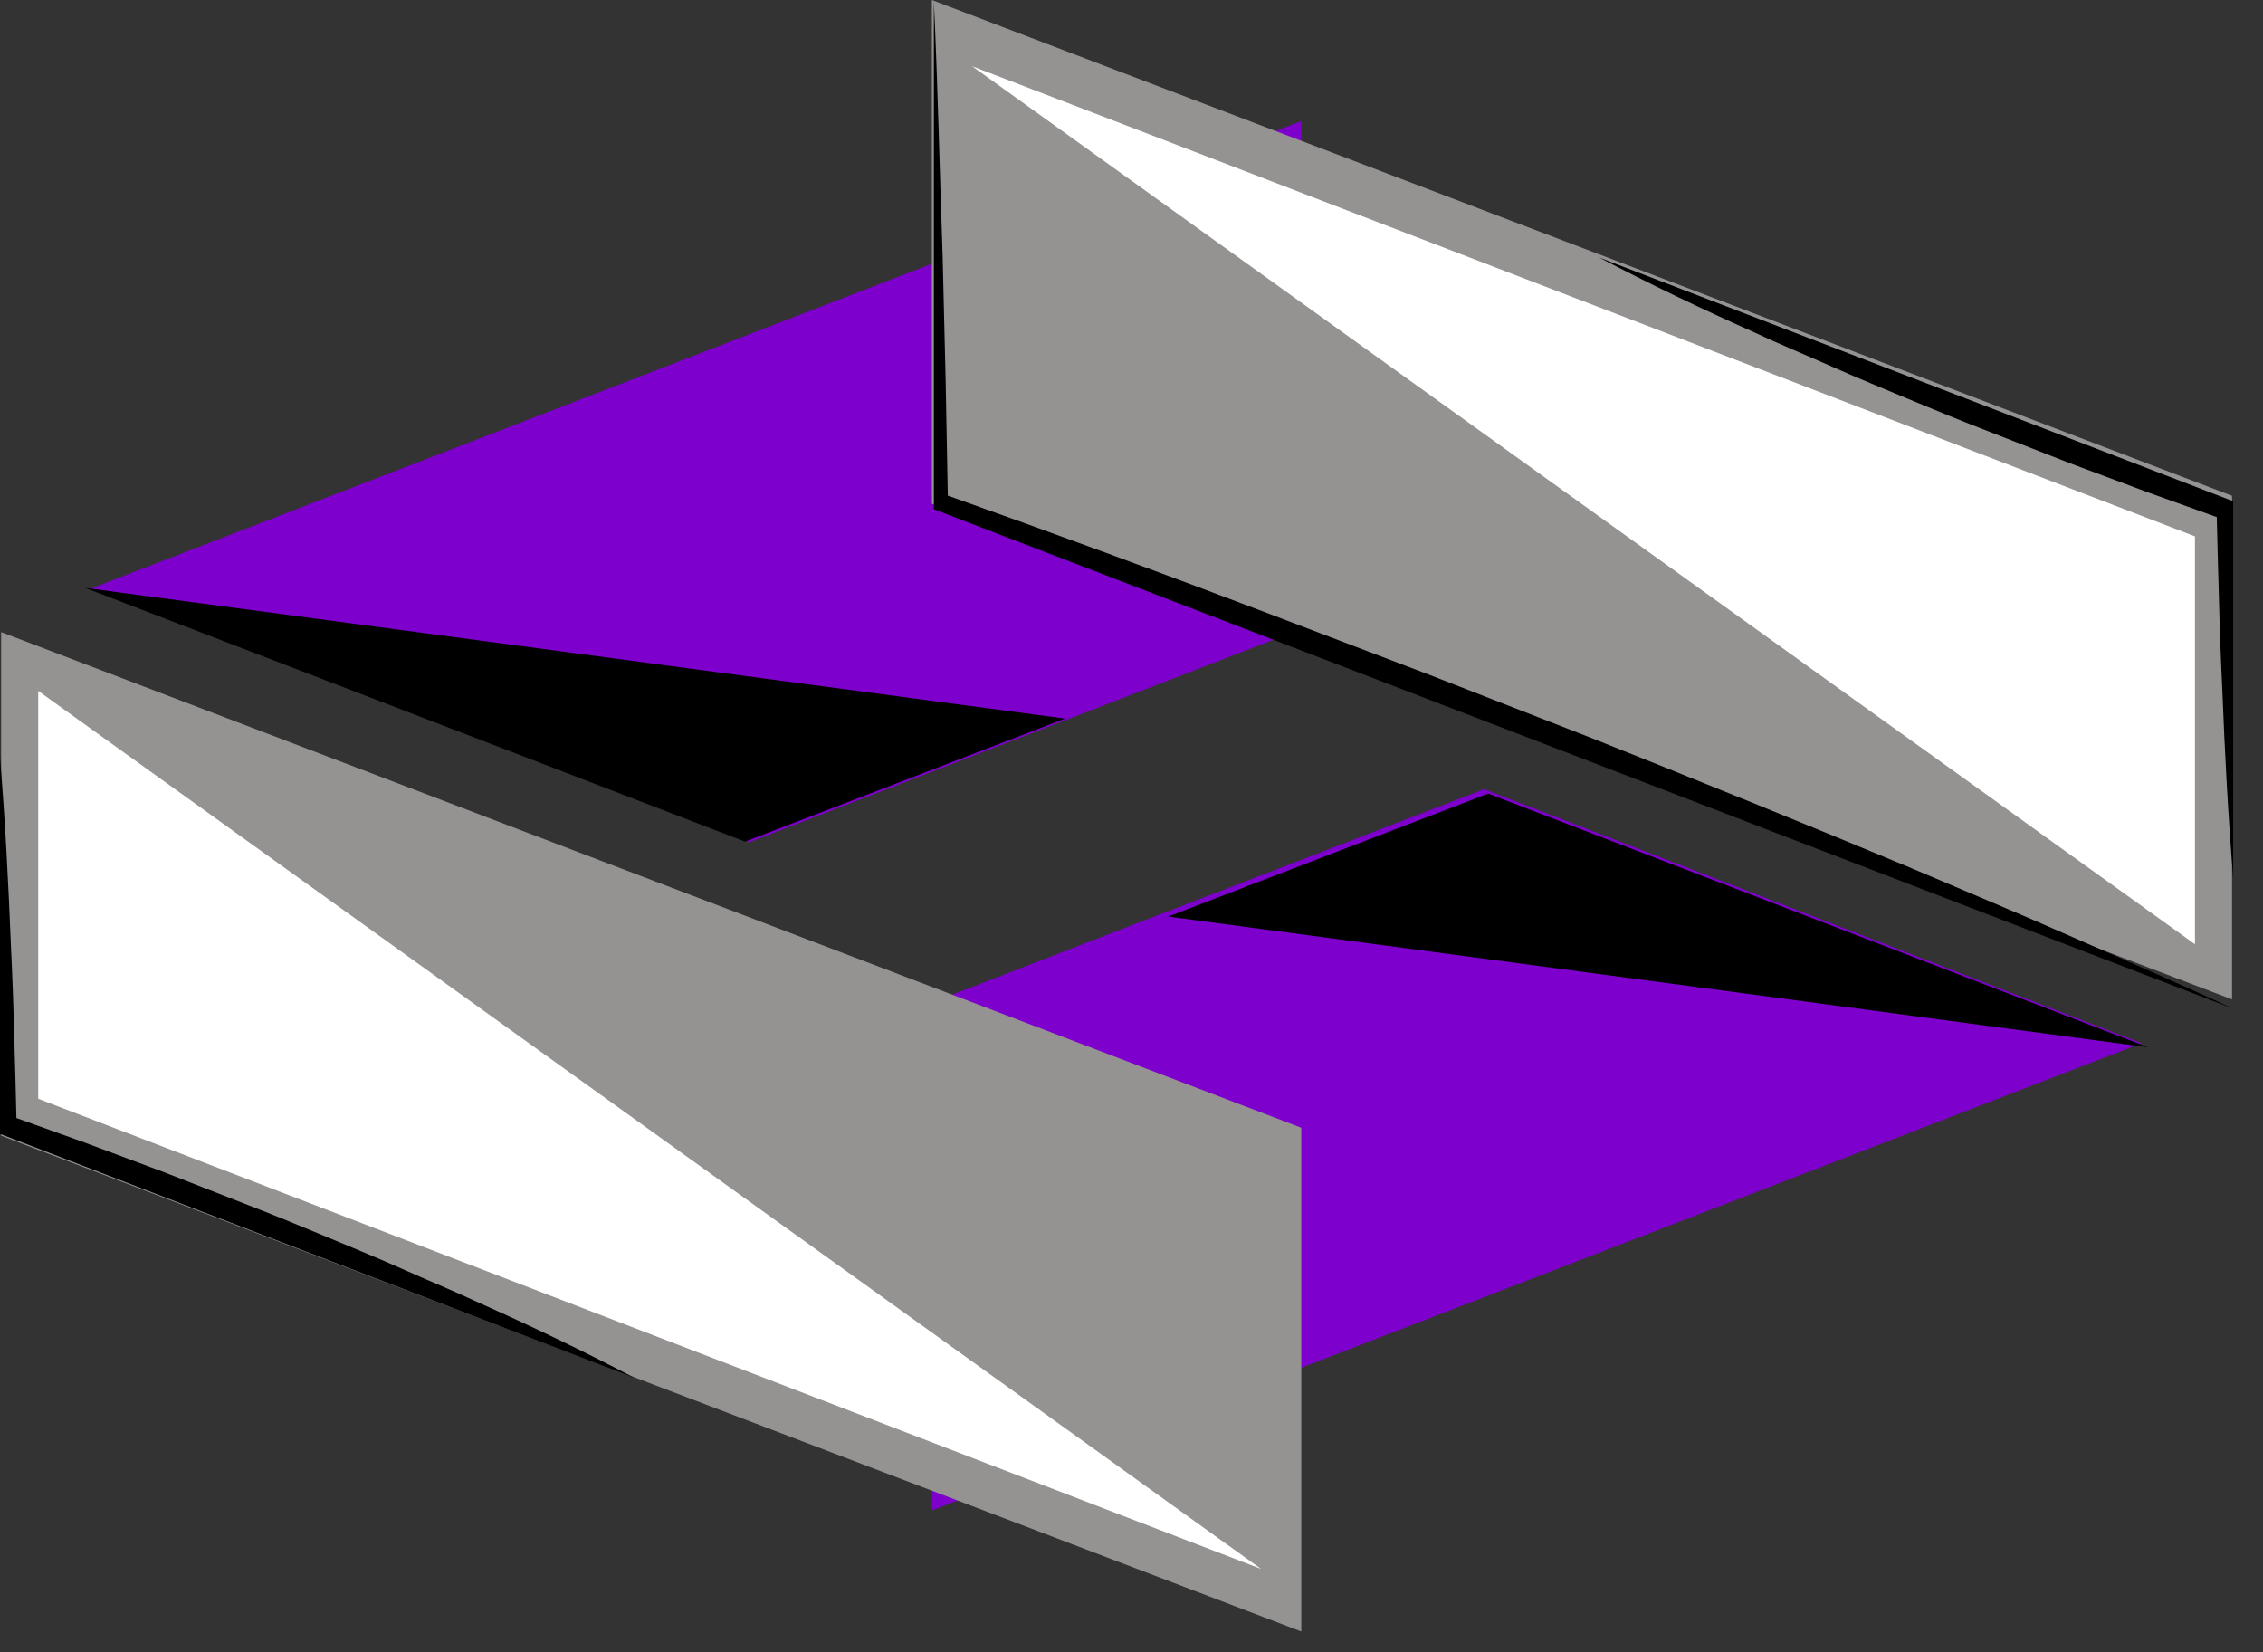<svg width="63" height="46" viewBox="0 0 63 46" fill="none" xmlns="http://www.w3.org/2000/svg">
<rect x="0" y="0" width="63" height="46" fill="#333333" stroke="none"/>
<path d="M36.227 3.371L36.227 17.51L29.731 20.022L29.726 20.022L20.855 23.449L2.553 16.376L36.227 3.371Z" fill="url(#paint0_linear_19_5461)"/>
<path d="M62.138 27.822L25.943 14.024V0L44.472 7.062L62.138 13.802V27.822Z" fill="url(#paint1_linear_19_5461)"/>
<path d="M25.943 42.048V27.909L32.439 25.397H32.445L41.315 21.97L59.617 29.043L25.943 42.048Z" fill="url(#paint2_linear_19_5461)"/>
<path d="M61.106 26.286L27.062 1.843L61.106 14.932V26.286Z" fill="white"/>
<path d="M59.803 29.156L32.521 25.516L41.429 22.092L59.803 29.156Z" fill="black"/>
<path d="M62.17 28.081L25.998 14.177V0.046C26.109 2.403 26.157 4.753 26.242 7.11L26.327 10.639L26.386 13.797C29.328 14.843 32.264 15.922 35.195 17.035L39.717 18.756L44.233 20.517C47.239 21.715 50.239 22.927 53.234 24.178C54.724 24.814 56.224 25.436 57.708 26.092C59.193 26.747 60.691 27.392 62.17 28.081Z" fill="black"/>
<path d="M62.17 24.439C62.026 22.692 61.936 20.946 61.867 19.195C61.824 18.321 61.792 17.447 61.771 16.574C61.75 15.845 61.729 15.124 61.713 14.395L59.814 13.713L57.601 12.886L55.398 12.025C54.659 11.74 53.93 11.443 53.201 11.138C52.473 10.833 51.738 10.536 51.01 10.211C50.281 9.886 49.554 9.589 48.834 9.251C47.382 8.604 45.94 7.914 44.515 7.166L62.17 13.954V24.439Z" fill="black"/>
<path d="M0.032 17.597L36.227 31.395L36.227 45.419L17.698 38.357L0.032 31.616L0.032 17.597Z" fill="url(#paint3_linear_19_5461)"/>
<path d="M1.064 19.234L35.108 43.677L1.064 30.588L1.064 19.234Z" fill="white"/>
<path d="M2.368 16.365L29.649 20.005L20.742 23.429L2.368 16.365Z" fill="black"/>
<path d="M5.08044e-05 21.081C0.144 22.828 0.234 24.574 0.304 26.325C0.346 27.199 0.378 28.073 0.399 28.946C0.42 29.674 0.442 30.396 0.457 31.125L2.357 31.807L4.57 32.634L6.772 33.495C7.512 33.78 8.24 34.077 8.969 34.382C9.698 34.687 10.432 34.984 11.161 35.309C11.889 35.634 12.616 35.931 13.336 36.269C14.789 36.916 16.23 37.606 17.656 38.355L5.00679e-05 31.566L5.08044e-05 21.081Z" fill="black"/>
<defs>
<linearGradient id="paint0_linear_19_5461" x1="405.332" y1="484.895" x2="408.596" y2="514.854" gradientUnits="userSpaceOnUse">
<stop stop-color="#7E00CC"/>
<stop offset="0" stop-color="#AD00FF"/>
<stop offset="1" stop-color="#7C00F8"/>
</linearGradient>
<linearGradient id="paint1_linear_19_5461" x1="-363.159" y1="-480.261" x2="-363.159" y2="-435.468" gradientUnits="userSpaceOnUse">
<stop stop-color="#A3A1A1"/>
<stop offset="1" stop-color="#959292"/>
</linearGradient>
<linearGradient id="paint2_linear_19_5461" x1="-343.162" y1="-439.476" x2="-346.426" y2="-469.435" gradientUnits="userSpaceOnUse">
<stop stop-color="#7E00CC"/>
<stop offset="0" stop-color="#AD00FF"/>
<stop offset="1" stop-color="#7C00F8"/>
</linearGradient>
<linearGradient id="paint3_linear_19_5461" x1="425.329" y1="525.68" x2="425.329" y2="480.887" gradientUnits="userSpaceOnUse">
<stop stop-color="white"/>
<stop offset="1" stop-color="#959292"/>
</linearGradient>
</defs>
</svg>
